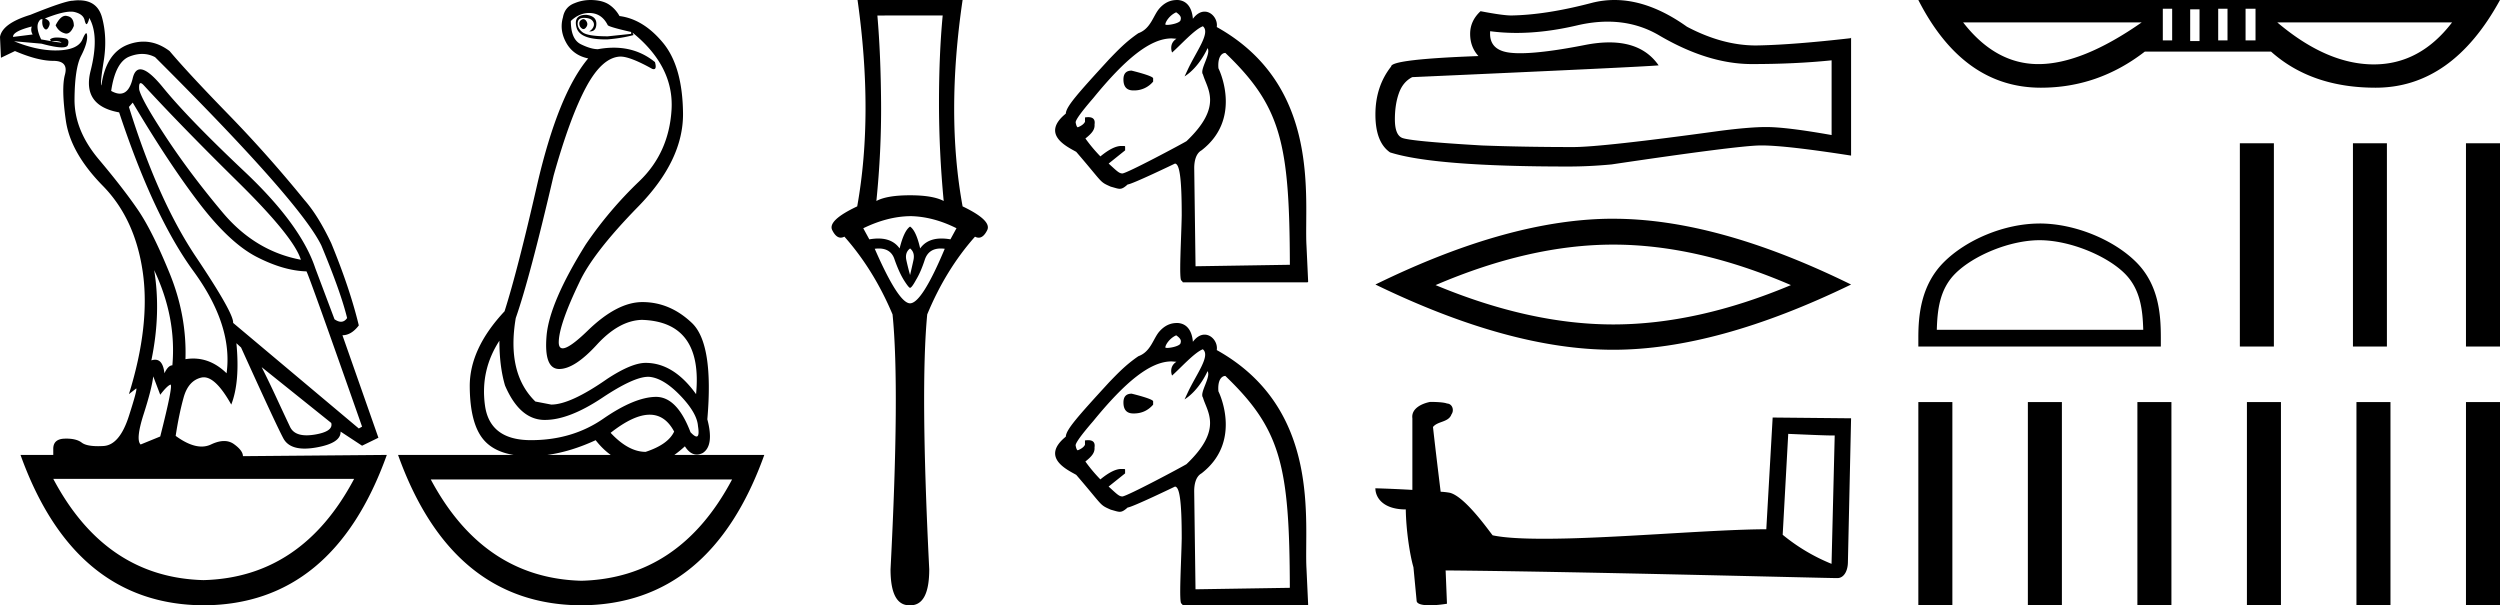 <svg xmlns="http://www.w3.org/2000/svg" width="74.343" height="18"><path d="M17.338.568q-.111.037-.111.128t.07.146q.027.022.054.022.04 0 .077-.05.063-.081.021-.163-.041-.083-.11-.083zM1.95.47q-.153 0-.296.282.084.183.264.237.028.01.054.01.131 0 .224-.229 0-.255-.194-.292Q1.975.47 1.949.47zM.945.787q-.042.128.027.238l-.583.073Q.375.934.945.788zm.568.436zm.105-.003q.12 0 .195.033.027.012 0 .012-.052 0-.288-.04.05-.005.093-.005zm2.564 1.252q.035 0 .097.068 1.125 1.223 2.792 2.865Q8.74 7.048 8.947 7.724 7.585 7.468 6.62 6.318q-.966-1.15-1.681-2.236-.716-1.086-.799-1.414-.017-.196.042-.196zm.046-.868q.202 0 .384.096 4.321 4.308 4.946 5.604.584 1.405.764 2.154-.076.11-.182.11-.087 0-.193-.074l-.57-1.515q-.43-1.296-2.104-2.875-1.674-1.579-2.424-2.5-.441-.542-.676-.542-.164 0-.227.268-.108.455-.38.455-.115 0-.26-.081.126-.858.542-1.022.198-.078.38-.078zm.357 6.43q.666 1.405.541 2.83-.125 0-.236.236-.045-.403-.277-.403-.051 0-.112.02.292-1.405.084-2.683zM2.107.346q.066 0 .116.013.25.063.292.237.029.122.058.122.013 0 .025-.022.042-.073.056-.164.305.53.041 1.57t.848 1.24q1.028 3.104 2.209 4.72 1.18 1.615.986 3.038-.449-.438-.993-.438-.113 0-.23.019.042-1.296-.472-2.556t-.945-1.889q-.43-.63-1.16-1.497-.73-.867-.722-1.789.007-.921.194-1.286.188-.365.181-.584-.003-.091-.027-.091-.035 0-.112.182-.132.31-.73.328l-.07.001q-.568 0-1.235-.274l.82.073q.404.11.601.11.162 0 .183-.074.049-.164-.076-.192-.125-.027-.257-.027t-.201.055l.026.052-.29-.052Q1.042.787 1.167.623q.028-.055.097-.055-.028.183.049.274.028.034.056.034.046 0 .09-.098.07-.155-.125-.228.511-.204.773-.204zm15.412.04q.375 0 .555.365.056.055.695.2v.056l-.695.073q-.597 0-.75-.12-.153-.118-.146-.273.007-.155.188-.155.18 0 .25.082t.035.173q-.035.092-.132.147h.028q.18 0 .187-.22.007-.237-.299-.273-.389 0-.291.374.092.357.854.357l.076-.001q.431-.037.765-.128L18.81.97q1.236 1.004 1.16 2.29-.077 1.288-.966 2.136-.889.85-1.584 1.871-1.083 1.734-1.167 2.72-.083.986.376.986.458 0 1.118-.721.66-.721 1.34-.74 1.82.055 1.612 2.209-.667-.93-1.5-.93-.417 0-1.14.474-1.097.766-1.667.766l-.472-.091q-.861-.84-.583-2.482.416-1.187 1.125-4.235.486-1.734.965-2.628.48-.895 1.022-.913.291 0 .944.365.027.01.047.01.094 0 .037-.21-.526-.429-1.226-.429-.225 0-.47.045-.208 0-.506-.146-.3-.146-.3-.694.251-.237.543-.237zM3.946 3.05q1.083 1.825 1.986 3.002.903 1.178 1.702 1.588.799.411 1.48.43.083.145 1.653 4.617l-.097.055-3.738-3.14q.028-.273-1.104-1.962-1.132-1.687-1.994-4.46l.112-.128zm3.834 7.867l2.07 1.66q.07.256-.5.348-.127.02-.233.02-.37 0-.49-.248-.152-.32-.389-.831-.236-.511-.458-.95zm7.071-.785q0 .767.167 1.332.43 1.004 1.153 1.023h.038q.711 0 1.699-.657.938-.625 1.365-.625.034 0 .066.004.416.055.903.566.486.51.514.894.05.311-.043.311-.06 0-.18-.128-.399-1.05-1.024-1.05h-.01q-.633.01-1.557.648-.923.639-2.153.639t-1.368-1.04q-.14-1.04.43-1.917zm-10.294 1.06l.208.547q.195-.255.299-.3l.005-.002q.088 0-.304 1.543l-.583.238q-.153-.146.09-.904.243-.757.285-1.122zm14.763 1.14q.461 0 .727.502-.18.384-.847.603-.514 0-1.042-.566.685-.539 1.162-.539zm-1.607.758q.207.265.448.438h-1.883q.692-.095 1.435-.438zm-7.182 1.15q-1.554 2.935-4.48 3.011-2.913-.076-4.467-3.011zm11.239.018q-1.554 2.935-4.48 3.012-2.913-.077-4.48-3.012zM2.346.008q-.084 0-.179.013-.222 0-1.264.42Q.069.696 0 1.098l.028.62.417-.2q.68.292 1.139.292.458 0 .347.41-.111.411.028 1.37.139.958 1.097 1.934.959.977 1.188 2.556.23 1.578-.41 3.641l.209-.164q.004-.004.007-.004.046 0-.216.816-.277.867-.757.894-.084.005-.16.005-.348 0-.486-.105-.155-.12-.462-.12l-.045.001q-.34.01-.34.302v.182H.61Q2.21 17.982 6.057 18q3.849-.018 5.446-4.472l-4.279.037q0-.165-.264-.356-.129-.094-.296-.094-.175 0-.391.103-.13.061-.278.061-.337 0-.771-.317.097-.639.236-1.14.139-.503.528-.594.036-.008.073-.008.362 0 .816.811.264-.675.153-1.825l.139.128q1.042 2.3 1.257 2.701.163.305.634.305.15 0 .331-.031.75-.128.737-.475l.639.42.486-.237-1.07-3.048q.264 0 .487-.292-.264-1.096-.82-2.446-.39-.822-.792-1.278Q7.961 4.603 6.78 3.39T5.043 1.518q-.373-.28-.775-.28-.226 0-.461.088-.653.246-.792 1.214-.042-.037.07-.73.11-.694-.05-1.287-.138-.514-.689-.514zM17.566 0q-.252 0-.478.094-.292.11-.347.42-.111.383.097.757.208.374.653.466-.89 1.058-1.514 3.741-.584 2.556-.973 3.779-1.042 1.113-1.035 2.236.007 1.122.424 1.597.301.343.878.438h-3.434q1.597 4.454 5.446 4.472 3.848-.018 5.445-4.472h-2.674q.153-.11.313-.256.156.245.354.245.083 0 .174-.044.347-.219.139-1.004.194-2.245-.459-2.865-.653-.621-1.473-.621-.75 0-1.625.849-.543.526-.743.526-.124 0-.118-.198.014-.52.611-1.761.403-.876 1.75-2.254 1.348-1.378 1.334-2.775-.014-1.396-.597-2.099-.584-.703-1.292-.794-.111-.2-.292-.328-.18-.128-.48-.146Q17.609 0 17.567 0zm10.467.46q-.11 1.162-.11 2.603 0 1.442.14 2.914-.32-.17-1-.17-.691 0-1.002.17.15-1.472.14-2.914-.01-1.441-.11-2.602zm-.97 5.967q.68.01 1.38.36l-.18.33q-.14-.024-.264-.024-.427 0-.636.295-.12-.53-.3-.65-.18.12-.311.65-.21-.295-.636-.295-.123 0-.265.025l-.18-.33q.72-.35 1.391-.36zm0 .961q.15.12.1.35-.05.23-.1.441-.06-.21-.11-.44t.11-.35zm.911.002q.057 0 .12.008-.681 1.622-1.032 1.622-.34 0-1.05-1.622.063-.008.121-.008.365 0 .469.329.13.37.27.6.15.24.19.24.05 0 .18-.24.14-.23.26-.6.113-.329.472-.329zM25.501 0q.48 3.404-.01 6.137-.891.42-.741.71.11.22.252.22.052 0 .108-.03.871.982 1.432 2.313.22 2.193-.06 7.579 0 1.071.56 1.071h.03q.561 0 .561-1.071-.27-5.386-.06-7.579.55-1.331 1.421-2.312.057.03.109.03.142 0 .252-.22.15-.29-.73-.711-.501-2.733 0-6.137zm9.475.366c.159.109.147.168.13.234-.02.084-.279.14-.395.14-.033 0-.055-.004-.057-.013 0-.076.126-.274.322-.361zM33.653 2.1c-.163 0-.245.087-.245.262 0 .218.098.327.294.327h.017a.73.73 0 0 0 .572-.262V2.33c0-.076-.638-.229-.638-.229zM35.77.781c.239.194-.196.74-.454 1.299l-.09.192c.45-.286.684-.841.684-.841.11.173-.246.644-.137.784.12.425.608.939-.49 1.983-.143.087-1.776.96-1.907.96-.098 0-.168-.076-.408-.294l.49-.393v-.114l-.016-.016h-.098c-.164 0-.37.103-.621.31a4.562 4.562 0 0 1-.446-.533c.203-.16.284-.27.272-.42.03-.185-.093-.214-.188-.214-.044 0-.082.007-.096.007v.13c-.033.066-.104.12-.213.164-.043 0-.065-.147-.065-.147 0-.077.174-.316.523-.72.96-1.177 1.7-1.776 2.331-1.776l.144.01c-.242.153-.13.41-.13.41.253-.223.665-.685.915-.781zm.665.794h.005c1.656 1.59 1.907 2.672 1.917 6.299l-2.805.044-.039-2.917c0-.196.043-.432.217-.53 1.176-.908.58-2.286.503-2.44-.029-.349.107-.456.202-.456zM35.022 0c-.098 0-.315 0-.534.239-.195.211-.258.612-.636.748-.378.258-.628.527-.868.774-.959 1.046-1.28 1.41-1.29 1.618-.765.624.06.993.31 1.137.818.948.678.88 1.029 1.036.126.033.199.062.264.062.07 0 .13-.033.237-.129.12 0 1.405-.62 1.405-.62.142 0 .202.467.202 1.535-.013.734-.09 1.947-.005 1.947a.01.01 0 0 0 .005-.002l.033.05h3.71l.017-.017-.05-1.079c-.076-1.351.472-4.744-2.668-6.495.036-.219-.14-.458-.362-.458-.111 0-.234.06-.348.213-.02-.264-.133-.538-.45-.559zm-.046 9.971c.159.11.147.169.13.234-.02.084-.279.141-.395.141-.033 0-.055-.004-.057-.014 0-.076.126-.274.322-.36zm-1.323 1.736c-.163 0-.245.087-.245.261 0 .218.098.327.294.327h.017c.229 0 .42-.087.572-.262v-.098c0-.076-.638-.228-.638-.228zm2.116-1.32c.239.193-.196.74-.454 1.298l-.09.192c.45-.285.684-.84.684-.84.11.173-.246.644-.137.784.12.425.608.938-.49 1.982-.143.088-1.776.96-1.907.96-.098 0-.168-.076-.408-.294l.49-.392v-.115l-.016-.016h-.098c-.164 0-.37.104-.621.31a4.562 4.562 0 0 1-.446-.532c.203-.16.284-.271.272-.42.03-.185-.093-.214-.188-.214-.044 0-.082.006-.096.006v.13c-.033.066-.104.12-.213.164-.043 0-.065-.147-.065-.147 0-.076.174-.316.523-.72.96-1.176 1.7-1.776 2.331-1.776l.144.011c-.242.153-.13.41-.13.41.253-.224.665-.686.915-.782zm.665.793h.005c1.656 1.59 1.907 2.672 1.917 6.3l-2.805.044-.039-2.917c0-.197.043-.432.217-.53 1.176-.909.58-2.287.503-2.44-.029-.35.107-.457.202-.457zm-1.412-1.575c-.098 0-.315 0-.534.24-.195.21-.258.611-.636.748-.378.258-.628.526-.868.773-.959 1.046-1.28 1.411-1.29 1.619-.765.623.06.992.31 1.136.818.948.678.881 1.029 1.036.126.034.199.062.264.062.07 0 .13-.033.237-.128.12 0 1.405-.621 1.405-.621.142 0 .202.468.202 1.536-.013.734-.09 1.946-.005 1.946a.01.01 0 0 0 .005-.001l.033.049h3.71l.017-.016-.05-1.08c-.076-1.35.472-4.743-2.668-6.494.036-.22-.14-.459-.362-.459-.111 0-.234.06-.348.213-.02-.263-.133-.538-.45-.559zM47.808.644q.856 0 1.563.427 1.436.834 2.722.834 1.294 0 2.374-.111v2.222q-1.342-.238-1.937-.238h-.016q-.484 0-1.35.111-3.516.484-4.381.484-1.437 0-2.707-.047-2.175-.127-2.39-.23-.206-.096-.206-.548 0-.445.12-.778.118-.333.396-.476 6.795-.302 7.327-.35-.473-.683-1.467-.683-.323 0-.7.072-1.266.25-1.952.25-.144 0-.263-.012-.675-.063-.627-.643.379.051.783.051.848 0 1.805-.225.472-.11.906-.11zM48.01 0q-.344 0-.68.087-1.357.357-2.389.373-.254 0-.913-.127-.31.286-.31.675 0 .389.247.659-2.596.095-2.596.31-.468.594-.468 1.428 0 .826.436 1.127 1.318.42 5.295.42.635 0 1.294-.063 3.683-.547 4.39-.563l.07-.001q.725 0 2.66.302V1.12l-.015.016q-1.66.19-2.707.214l-.108.002q-.997 0-2.052-.558Q49.05 0 48.01 0zm-.036 7.274q2.49 0 5.283 1.204-2.792 1.17-5.283 1.17-2.475 0-5.284-1.17 2.809-1.204 5.284-1.204zm0-.77q-3.077 0-7.073 1.957 3.996 1.94 7.073 1.94 3.076 0 7.072-1.94-3.98-1.956-7.072-1.956zm5.203 6.398c.73.032 1.131.048 1.304.048h.078l-.094 3.817a5.6 5.6 0 0 1-1.453-.864l.165-3zm-10.65-.95c-.244.047-.566.196-.527.487v2.129a40.707 40.707 0 0 0-1.1-.048c0 .268.22.629.904.629.008.605.118 1.343.228 1.72l.094.99c0 .11.188.141.393.141.243 0 .51-.047.51-.047l-.04-.99c3.881.032 11.28.228 11.649.228.189 0 .314-.204.314-.487l.094-4.265-2.332-.023-.189 3.322c-1.689.008-4.61.283-6.598.283-.628 0-1.17-.024-1.539-.102-.079-.087-.809-1.147-1.272-1.265a2.037 2.037 0 0 0-.275-.031c-.079-.644-.157-1.289-.228-1.925.141-.18.463-.133.55-.377.086-.118.031-.314-.134-.322-.094-.039-.353-.047-.463-.047zM64.594.259v.943h-.278V.26zm1.646 0v.943h-.277V.26zm.833 0v.943h-.296V.26zm-1.665.018v.944h-.278V.277zm-1.72.389q-1.776 1.24-3.071 1.24-1.277 0-2.239-1.24zm9.23 0q-.954 1.249-2.329 1.249h-.02q-1.387-.01-2.849-1.249zM57.046 0q1.332 2.608 3.645 2.608 1.702 0 3.089-1.073h3.755q1.203 1.073 3.108 1.073 2.275 0 3.7-2.608zm3.606 7.143c.887 0 1.997.456 2.534.993.47.47.531 1.093.548 1.672h-6.139c.017-.58.079-1.202.549-1.672.537-.537 1.62-.993 2.508-.993zm0-.496c-1.052 0-2.184.486-2.848 1.15-.68.68-.758 1.576-.758 2.246v.261h7.211v-.261c0-.67-.051-1.566-.732-2.247-.663-.663-1.821-1.15-2.873-1.15zm5.955-2.387v6.044h1.012V4.26zm3.363 0v6.044h1.01V4.26zm3.361 0v6.044h1.012V4.26zm-16.285 7.696V18h1.012v-6.044zm3.257 0V18h1.012v-6.044zm3.257 0V18h1.012v-6.044zm3.257 0V18h1.012v-6.044zm3.257 0V18h1.012v-6.044zm3.257 0V18h1.012v-6.044z"/></svg>